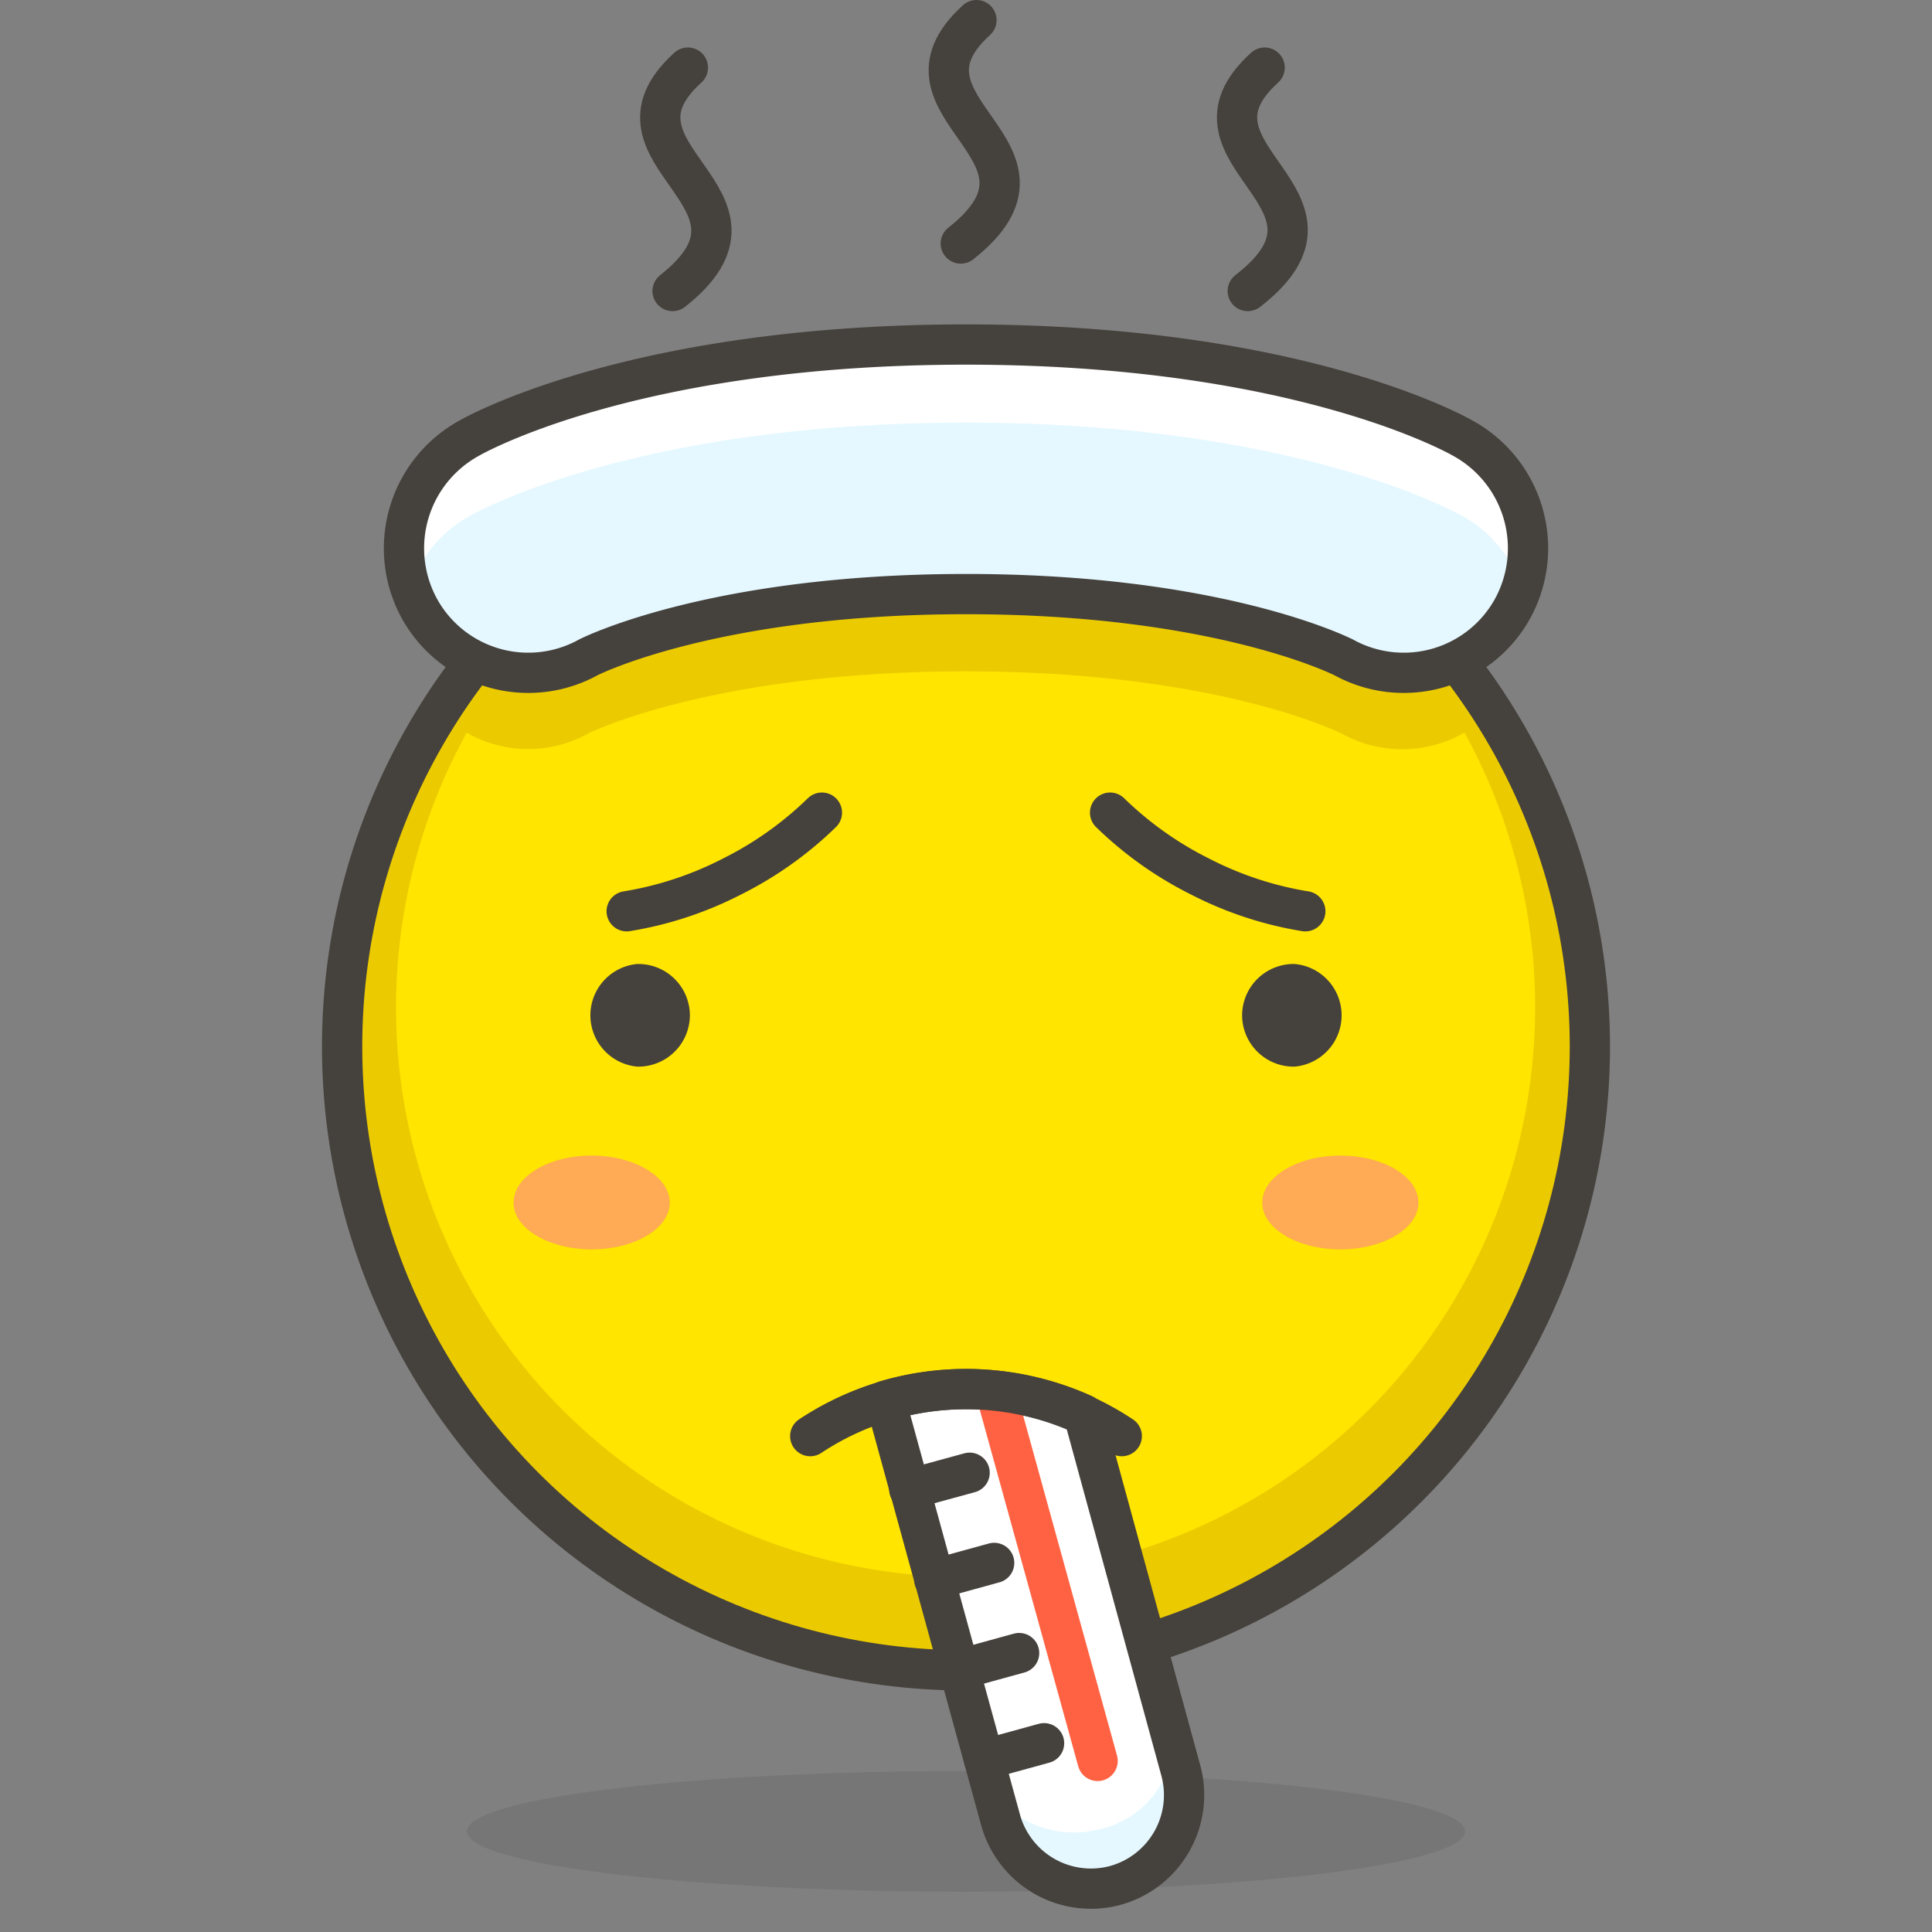 <svg xmlns="http://www.w3.org/2000/svg" viewBox="0 0 48 48"><rect x="0" y="0" width="48" height="48" fill="#808080" stroke="none"/><defs><style>.cls-2{fill:#ebcb00}.cls-9{fill:#45413c}.cls-4{fill:none}.cls-4,.cls-9{stroke:#45413c;stroke-linecap:round;stroke-linejoin:round}.cls-5{fill:#e5f8ff}.cls-6{fill:#fff}.cls-8{fill:#ffaa54}</style></defs><g><circle cx="24" cy="26" r="15.5" fill="#ffe500"/><path class="cls-2" d="M37.06 17.68a15.47 15.47 0 0 0-26.14 0 3.07 3.07 0 0 0 3.7.54s3.08-1.54 9.38-1.54 9.34 1.55 9.34 1.55a3.11 3.11 0 0 0 3.72-.55z"/><path class="cls-2" d="M24 10.5A15.5 15.5 0 1 0 39.5 26 15.5 15.5 0 0 0 24 10.5zm0 28.68A14.15 14.15 0 1 1 38.14 25 14.15 14.15 0 0 1 24 39.18z"/><ellipse cx="24" cy="45.5" rx="12.4" ry="1.5" opacity=".15" fill="#45413c"/><circle class="cls-4" cx="24" cy="26" r="15.5"/><g><path class="cls-5" d="M36.35 10.89c-.42-.24-4.41-2.33-12.35-2.33s-11.93 2.09-12.35 2.33a3.12 3.12 0 0 0-1.23 4.23 3.09 3.09 0 0 0 4.2 1.21s3.08-1.57 9.38-1.57 9.35 1.56 9.38 1.57a3.09 3.09 0 0 0 4.2-1.21 3.12 3.12 0 0 0-1.23-4.23z"/><path class="cls-6" d="M11.65 12.83c.42-.24 4.41-2.33 12.35-2.33s11.93 2.09 12.35 2.33a3.11 3.11 0 0 1 1.45 1.77 3.12 3.12 0 0 0-1.45-3.71c-.42-.24-4.41-2.33-12.35-2.33s-11.93 2.09-12.35 2.33a3.12 3.12 0 0 0-1.45 3.71 3.11 3.11 0 0 1 1.45-1.77z"/><path d="M36.35 10.89c-.42-.24-4.41-2.33-12.35-2.33s-11.93 2.09-12.35 2.33a3.12 3.12 0 0 0-1.23 4.23 3.09 3.09 0 0 0 4.2 1.21s3.08-1.57 9.38-1.57 9.35 1.56 9.38 1.57a3.09 3.09 0 0 0 4.2-1.21 3.12 3.12 0 0 0-1.23-4.23z" stroke-miterlimit="10" stroke="#45413c" fill="none"/></g><path class="cls-8" d="M35.24 29.88c0 .64-.87 1.16-1.94 1.16s-1.94-.52-1.94-1.16.87-1.17 1.94-1.17 1.94.52 1.94 1.17z"/><path class="cls-8" d="M12.76 29.88c0 .64.87 1.16 1.94 1.16s1.94-.52 1.94-1.16-.87-1.17-1.94-1.17-1.94.52-1.94 1.17z"/><path class="cls-9" d="M16.64 25.23a.78.78 0 0 1-.78.77.78.78 0 0 1 0-1.55.78.78 0 0 1 .78.78z"/><path class="cls-9" d="M31.36 25.23a.78.78 0 0 0 .78.77.78.78 0 0 0 0-1.55.78.78 0 0 0-.78.78z"/><path class="cls-4" d="M15.57 22.64a8.77 8.77 0 0 0 2.61-.86 8.88 8.88 0 0 0 2.24-1.59"/><path class="cls-4" d="M32.43 22.64a8.77 8.77 0 0 1-2.61-.86 8.88 8.88 0 0 1-2.24-1.59"/><path class="cls-6" d="M27.72 46.84a2.33 2.33 0 0 1-2.86-1.62L22 34.8a7.07 7.07 0 0 1 4.92.34L29.34 44a2.33 2.33 0 0 1-1.62 2.84z"/><g><path class="cls-5" d="M29.34 44l-.19-.67a2.34 2.34 0 0 1-1.8 2.11 2.57 2.57 0 0 1-2.68-.89l.19.69A2.32 2.32 0 0 0 29.34 44z"/></g><path class="cls-4" d="M27.72 46.84a2.33 2.33 0 0 1-2.86-1.62L22 34.8a7.07 7.07 0 0 1 4.92.34L29.34 44a2.33 2.33 0 0 1-1.62 2.84z"/><path id="_Line_" data-name="&lt;Line&gt;" stroke="#ff6242" stroke-linejoin="round" stroke-linecap="round" fill="none" d="M27.27 43.75l-2.54-9.2"/><path id="_Line_2" data-name="&lt;Line&gt;" class="cls-4" d="M23.83 41.48l1.49-.41"/><path id="_Line_3" data-name="&lt;Line&gt;" class="cls-4" d="M24.45 43.72l1.49-.41"/><path id="_Line_4" data-name="&lt;Line&gt;" class="cls-4" d="M23.21 39.24l1.49-.41"/><path id="_Line_5" data-name="&lt;Line&gt;" class="cls-4" d="M22.59 37l1.5-.41"/><path d="M20.13 35.68a7 7 0 0 1 7.74 0" stroke-miterlimit="10" stroke-linecap="round" stroke="#45413c" fill="none"/><path class="cls-4" d="M17.09 1.68c-2.42 2.19 2.57 3.23-.38 5.55"/><path class="cls-4" d="M31.42 1.68C29 3.87 34 4.91 31 7.23"/><path class="cls-4" d="M24.26.5c-2.42 2.2 2.56 3.23-.39 5.55"/></g></svg>